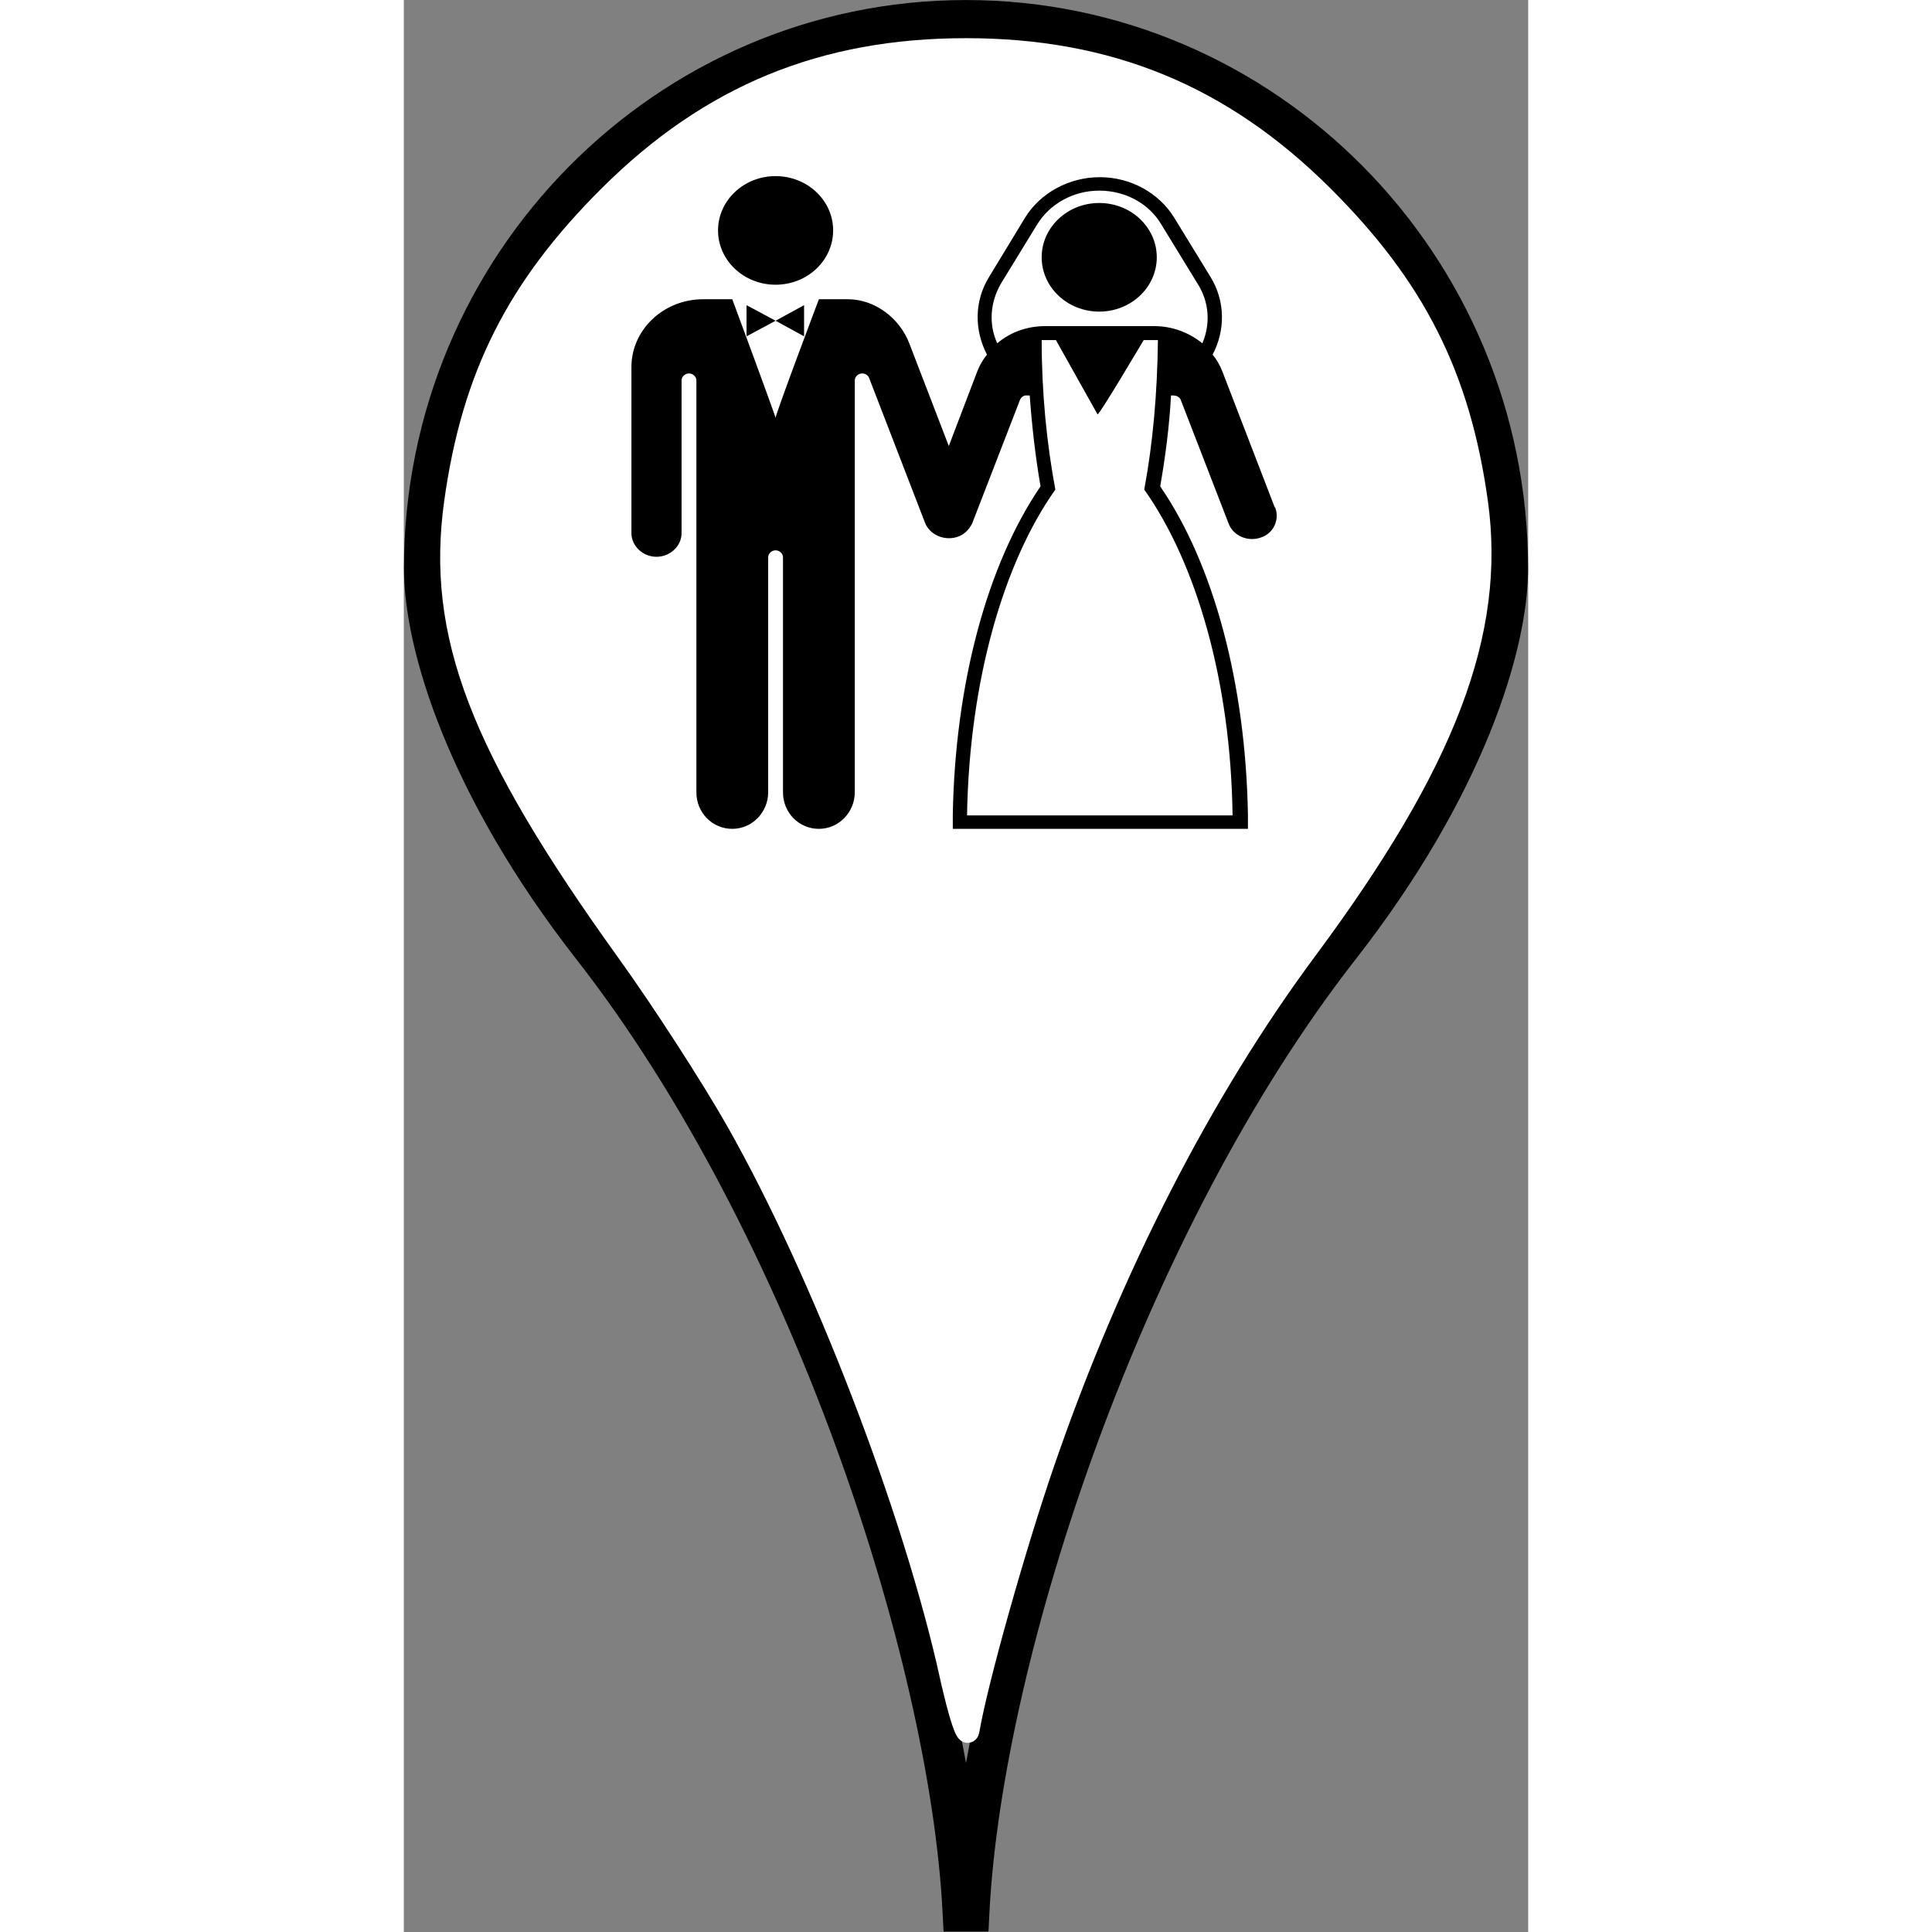 <svg width="64" height="64" xml:space="preserve" viewBox="129.12 87.06 108.53 186.49" xmlns="http://www.w3.org/2000/svg"><rect x="129.12" y="87.06" width="108.53" height="186.49" fill="#808080" stroke="none"/><path d="M0 0c-20.788 0-37.701-17.122-37.701-38.167 0-5.203 3.103-15.251 11.848-26.446 13.075-16.735 22.476-41.346 25.852-60.042 3.377 18.696 12.778 43.307 25.853 60.042C34.597-53.418 37.7-43.37 37.7-38.167 37.7-17.122 20.788 0 0 0m1.625-136.87h-3.251l-.073 1.423c-.949 18.441-11.127 49.288-26.517 68.987-9.205 11.783-12.485 22.341-12.485 28.293C-40.701-15.467-22.443 3-.001 3 22.441 3 40.7-15.467 40.7-38.167c0-5.952-3.28-16.51-12.485-28.293-15.39-19.699-25.568-50.546-26.517-68.987z" style="display:inline;fill:#000;fill-opacity:1;stroke:none" transform="matrix(1.333 0 0 -1.333 183.387 91.063)"/><path style="display:inline;fill:#fff;fill-opacity:1;stroke:#fff;stroke-width:.725;stroke-opacity:1" d="M31.5 55.552c-1.222-5.544-4.238-13.38-7.084-18.407-.833-1.47-2.467-3.999-3.632-5.618-4.88-6.783-6.317-10.528-5.71-14.886.58-4.176 2.063-7.115 5.128-10.162C23.536 3.165 27.275 1.627 32 1.627s8.464 1.538 11.798 4.852c3.065 3.047 4.548 5.986 5.129 10.162.597 4.293-1.052 8.618-5.645 14.805-3.472 4.676-6.485 10.554-8.694 16.96-.97 2.814-2.236 7.317-2.504 8.91-.046.275-.309-.518-.583-1.764z" transform="matrix(2.914 0 0 2.914 90.14 87.06)"/><g transform="matrix(.55 0 0 .519 147.13 102.295)" style="display:inline"><path d="M27.4 33.2v-5.8l5.1 2.9zM37.5 33.2v-5.8l-5 2.9z"/><circle cx="32.5" cy="13.5" r="10.1"/><circle cx="89.3" cy="18.5" r="10.1"/><path d="M120.2 65.1s0-.1-.1-.1l-9.2-25.3c-.4-1.1-1-2.2-1.7-3.1 2.2-4.4 2.3-9.9-.4-14.5l-6.3-10.9c-2.7-4.7-7.7-7.6-13.1-7.6-5.4 0-10.4 2.9-13.1 7.5l-6.3 11c-2.7 4.6-2.6 10-.4 14.5-.7.9-1.3 2-1.7 3.1l-5 13.9-6.9-19c-1.7-4.8-6.1-8.3-10.8-8.3h-5.1s-7.8 21.9-7.6 22.1c.2.2-7.6-22.1-7.6-22.1h-5.1c-7 0-12.6 5.7-12.6 12.6v30.9c0 2.4 2 4.4 4.4 4.4 2.4 0 4.4-2 4.4-4.4V41.4c0-.7.6-1.3 1.3-1.3.7 0 1.3.6 1.3 1.3V118c0 3.8 2.8 6.8 6.3 6.8s6.3-3.1 6.3-6.8V74.3c0-.7.6-1.3 1.3-1.3.7 0 1.3.6 1.3 1.3V118c0 3.8 2.8 6.8 6.3 6.8s6.3-3.1 6.3-6.8V41.4c0-.7.6-1.3 1.3-1.3.5 0 1 .3 1.2.8l9.8 26.9c.8 2.3 3.4 3.5 5.7 2.7 1.2-.4 2.1-1.4 2.6-2.5l8.4-23c.2-.5.7-.9 1.3-.8h.4c.4 5.8 1 11.4 1.9 16.9-9.4 14.6-15 36.8-15.4 61.1v2.6h51.8v-2.6c-.4-24.4-6-46.6-15.4-61.1.9-5.4 1.6-11.1 1.9-16.9h.4c.6 0 1.1.3 1.3.8l8.4 23c.8 2.3 3.4 3.5 5.7 2.6 2.1-.7 3.3-3.2 2.5-5.5zm-7.5 57.2H66.1c.4-25 6.4-47 15.5-60.6-1.5-8.5-2.4-17.9-2.4-27.8h2.5L89 47.7c0 .7 8.1-13.8 8.1-13.8h2.5c-.1 9.9-.9 19.3-2.4 27.8 9.1 13.6 15.2 35.6 15.5 60.6zm-5.3-87.8c-2.3-2-5.3-3.2-8.4-3.2H79.8c-3.1 0-6.1 1.1-8.4 3.2-1.5-3.5-1.3-7.6.7-11.2l6.3-10.9c2.2-3.8 6.3-6.3 10.9-6.3 4.7 0 8.8 2.5 10.9 6.3l6.3 10.9c2.2 3.6 2.3 7.7.9 11.2z"/></g></svg>
